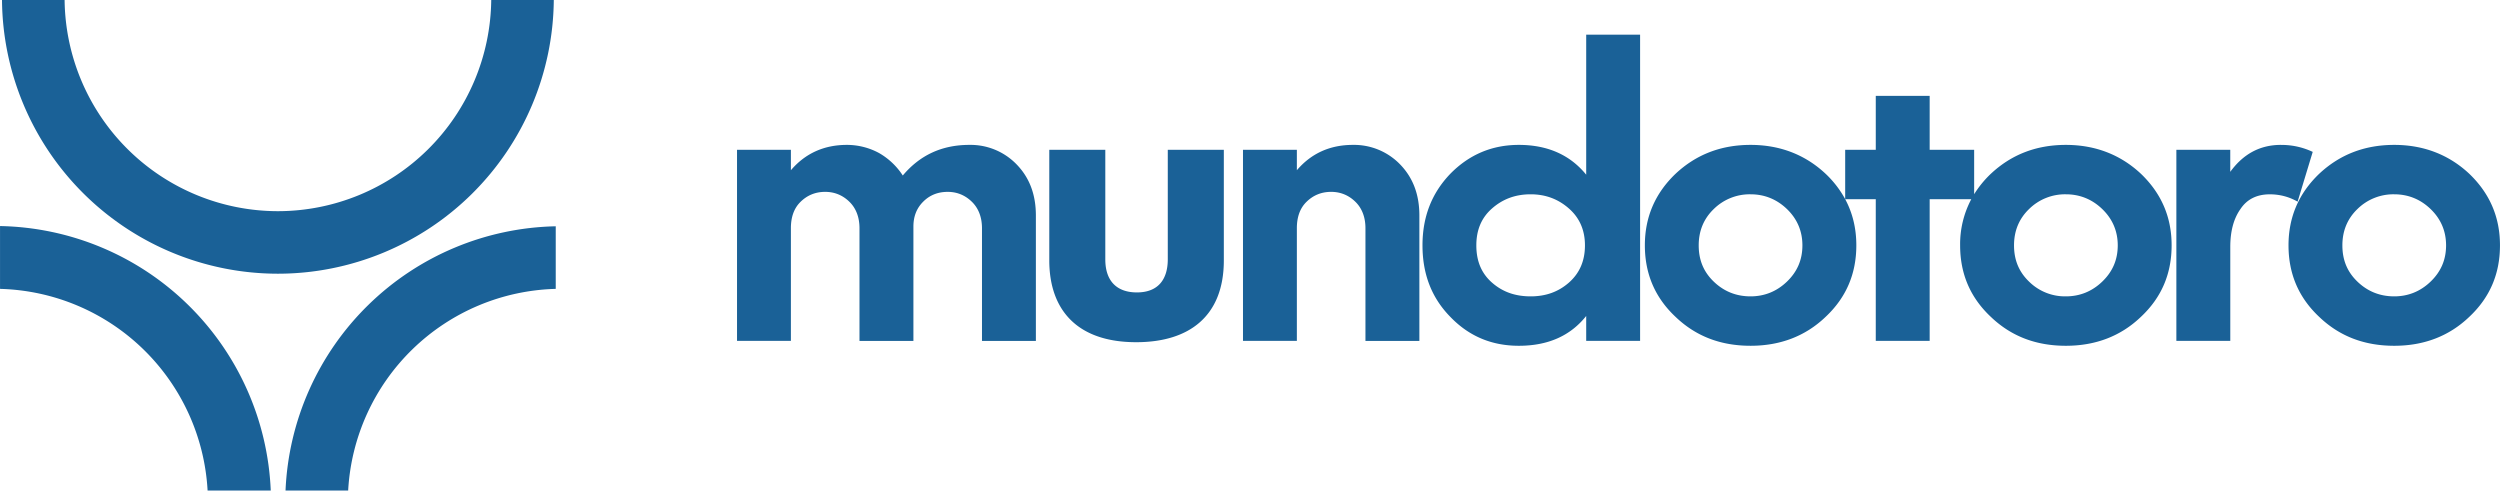 <svg width="364.479" height="71.52" viewBox="0 0 96.435 18.923" xmlns="http://www.w3.org/2000/svg"><g fill="#1a6197"><path d="M.077 0a10.65 10.65 0 0 0 10.642 10.558A10.65 10.65 0 0 0 21.362 0h-2.413a8.236 8.236 0 0 1-8.23 8.146A8.236 8.236 0 0 1 2.492 0zM.001 8.72v2.423a8.236 8.236 0 0 1 8.007 7.78h2.436A10.65 10.65 0 0 0 .001 8.72zm21.436.009a10.65 10.65 0 0 0-10.423 10.194h2.416a8.236 8.236 0 0 1 8.007-7.78z" fill-rule="evenodd"/><path d="M61.186 1.337v5.402c-.614-.756-1.48-1.15-2.599-1.15-1.04 0-1.921.378-2.646 1.118-.724.756-1.07 1.67-1.07 2.757 0 1.102.346 2.015 1.07 2.755.725.756 1.607 1.119 2.646 1.119 1.118 0 1.985-.378 2.599-1.15v.96h2.079V1.338h-2.079zm11.17 2.362v2.079h-1.18v1.903a3.937 3.937 0 0 0-.751-.974c-.788-.74-1.764-1.118-2.898-1.118-1.15 0-2.11.378-2.898 1.118-.787.756-1.18 1.67-1.18 2.756 0 1.103.393 2.016 1.18 2.756.788.756 1.748 1.119 2.898 1.119 1.134 0 2.11-.363 2.898-1.119.787-.74 1.181-1.653 1.181-2.756 0-.654-.143-1.247-.43-1.78h1.18v5.466h2.079V7.684h1.605a3.698 3.698 0 0 0-.43 1.78c0 1.102.394 2.015 1.181 2.755.788.756 1.749 1.119 2.898 1.119 1.134 0 2.111-.363 2.898-1.119.788-.74 1.181-1.653 1.181-2.756 0-1.086-.393-2-1.18-2.756-.788-.74-1.765-1.118-2.899-1.118-1.15 0-2.11.378-2.898 1.118a4.03 4.03 0 0 0-.64.784V5.778h-1.716V3.699h-2.079zm-39.69 1.89c-.882 0-1.606.33-2.158.977v-.788H28.43v7.37h2.078V8.803c0-.41.11-.756.363-1.008.252-.252.567-.394.96-.394.378 0 .694.142.946.394s.377.599.377 1.008v4.347h2.08v-4.41c0-.394.125-.709.377-.96.252-.253.567-.379.945-.379s.693.142.945.394.378.599.378 1.008v4.347h2.079V8.314c0-.82-.252-1.465-.74-1.969a2.472 2.472 0 0 0-1.827-.756c-1.056 0-1.906.394-2.567 1.181a2.674 2.674 0 0 0-.914-.866 2.607 2.607 0 0 0-1.244-.315zm19.517 0c-.882 0-1.606.33-2.158.977v-.788h-2.078v7.37h2.078V8.803c0-.41.11-.756.363-1.008.252-.252.567-.394.96-.394.378 0 .694.142.946.394s.377.599.377 1.008v4.347h2.08V8.314c0-.82-.253-1.465-.74-1.969a2.473 2.473 0 0 0-1.828-.756zm35.8 0c-.803 0-1.449.347-1.953 1.04v-.851h-2.079v7.37h2.08V9.528c0-.599.125-1.087.393-1.465.252-.378.63-.567 1.134-.567.378 0 .74.094 1.07.283l.583-1.92a2.814 2.814 0 0 0-1.228-.269zm4.372 0c-1.15 0-2.11.378-2.898 1.118-.787.756-1.18 1.67-1.18 2.757 0 1.102.393 2.015 1.18 2.755.788.756 1.749 1.119 2.898 1.119 1.134 0 2.11-.363 2.898-1.119.788-.74 1.181-1.653 1.181-2.755 0-1.087-.393-2-1.18-2.757-.788-.74-1.765-1.118-2.899-1.118zm-51.88.189v4.266c0 1.894 1.061 3.156 3.353 3.156 2.043 0 3.38-1.002 3.38-3.156V5.778h-2.162v4.226c0 .768-.367 1.276-1.192 1.276-.747 0-1.218-.412-1.218-1.276V5.778h-2.16zm18.568 1.717c.583 0 1.071.189 1.48.551.41.362.615.835.615 1.418 0 .598-.205 1.07-.614 1.433-.41.362-.898.535-1.48.535-.6 0-1.087-.173-1.497-.535-.41-.363-.599-.835-.599-1.433 0-.583.19-1.056.6-1.418.409-.362.897-.551 1.495-.551zm8.483 0c.535 0 1.008.189 1.402.567.394.378.598.85.598 1.402 0 .567-.204 1.023-.598 1.401s-.867.567-1.402.567c-.551 0-1.024-.189-1.418-.567s-.582-.834-.582-1.401c0-.552.189-1.024.582-1.402a1.974 1.974 0 0 1 1.418-.567zm12.163 0c.535 0 1.008.189 1.401.567.394.378.6.85.6 1.402 0 .567-.206 1.023-.6 1.401s-.866.567-1.401.567a1.974 1.974 0 0 1-1.418-.567c-.393-.378-.582-.834-.582-1.401 0-.552.189-1.024.582-1.402a1.974 1.974 0 0 1 1.418-.567zm12.666 0c.535 0 1.008.189 1.401.567.394.378.599.85.599 1.402 0 .567-.205 1.023-.599 1.401s-.866.567-1.401.567c-.551 0-1.024-.189-1.418-.567s-.582-.834-.582-1.401c0-.552.189-1.024.582-1.402a1.974 1.974 0 0 1 1.418-.567z"/></g></svg>